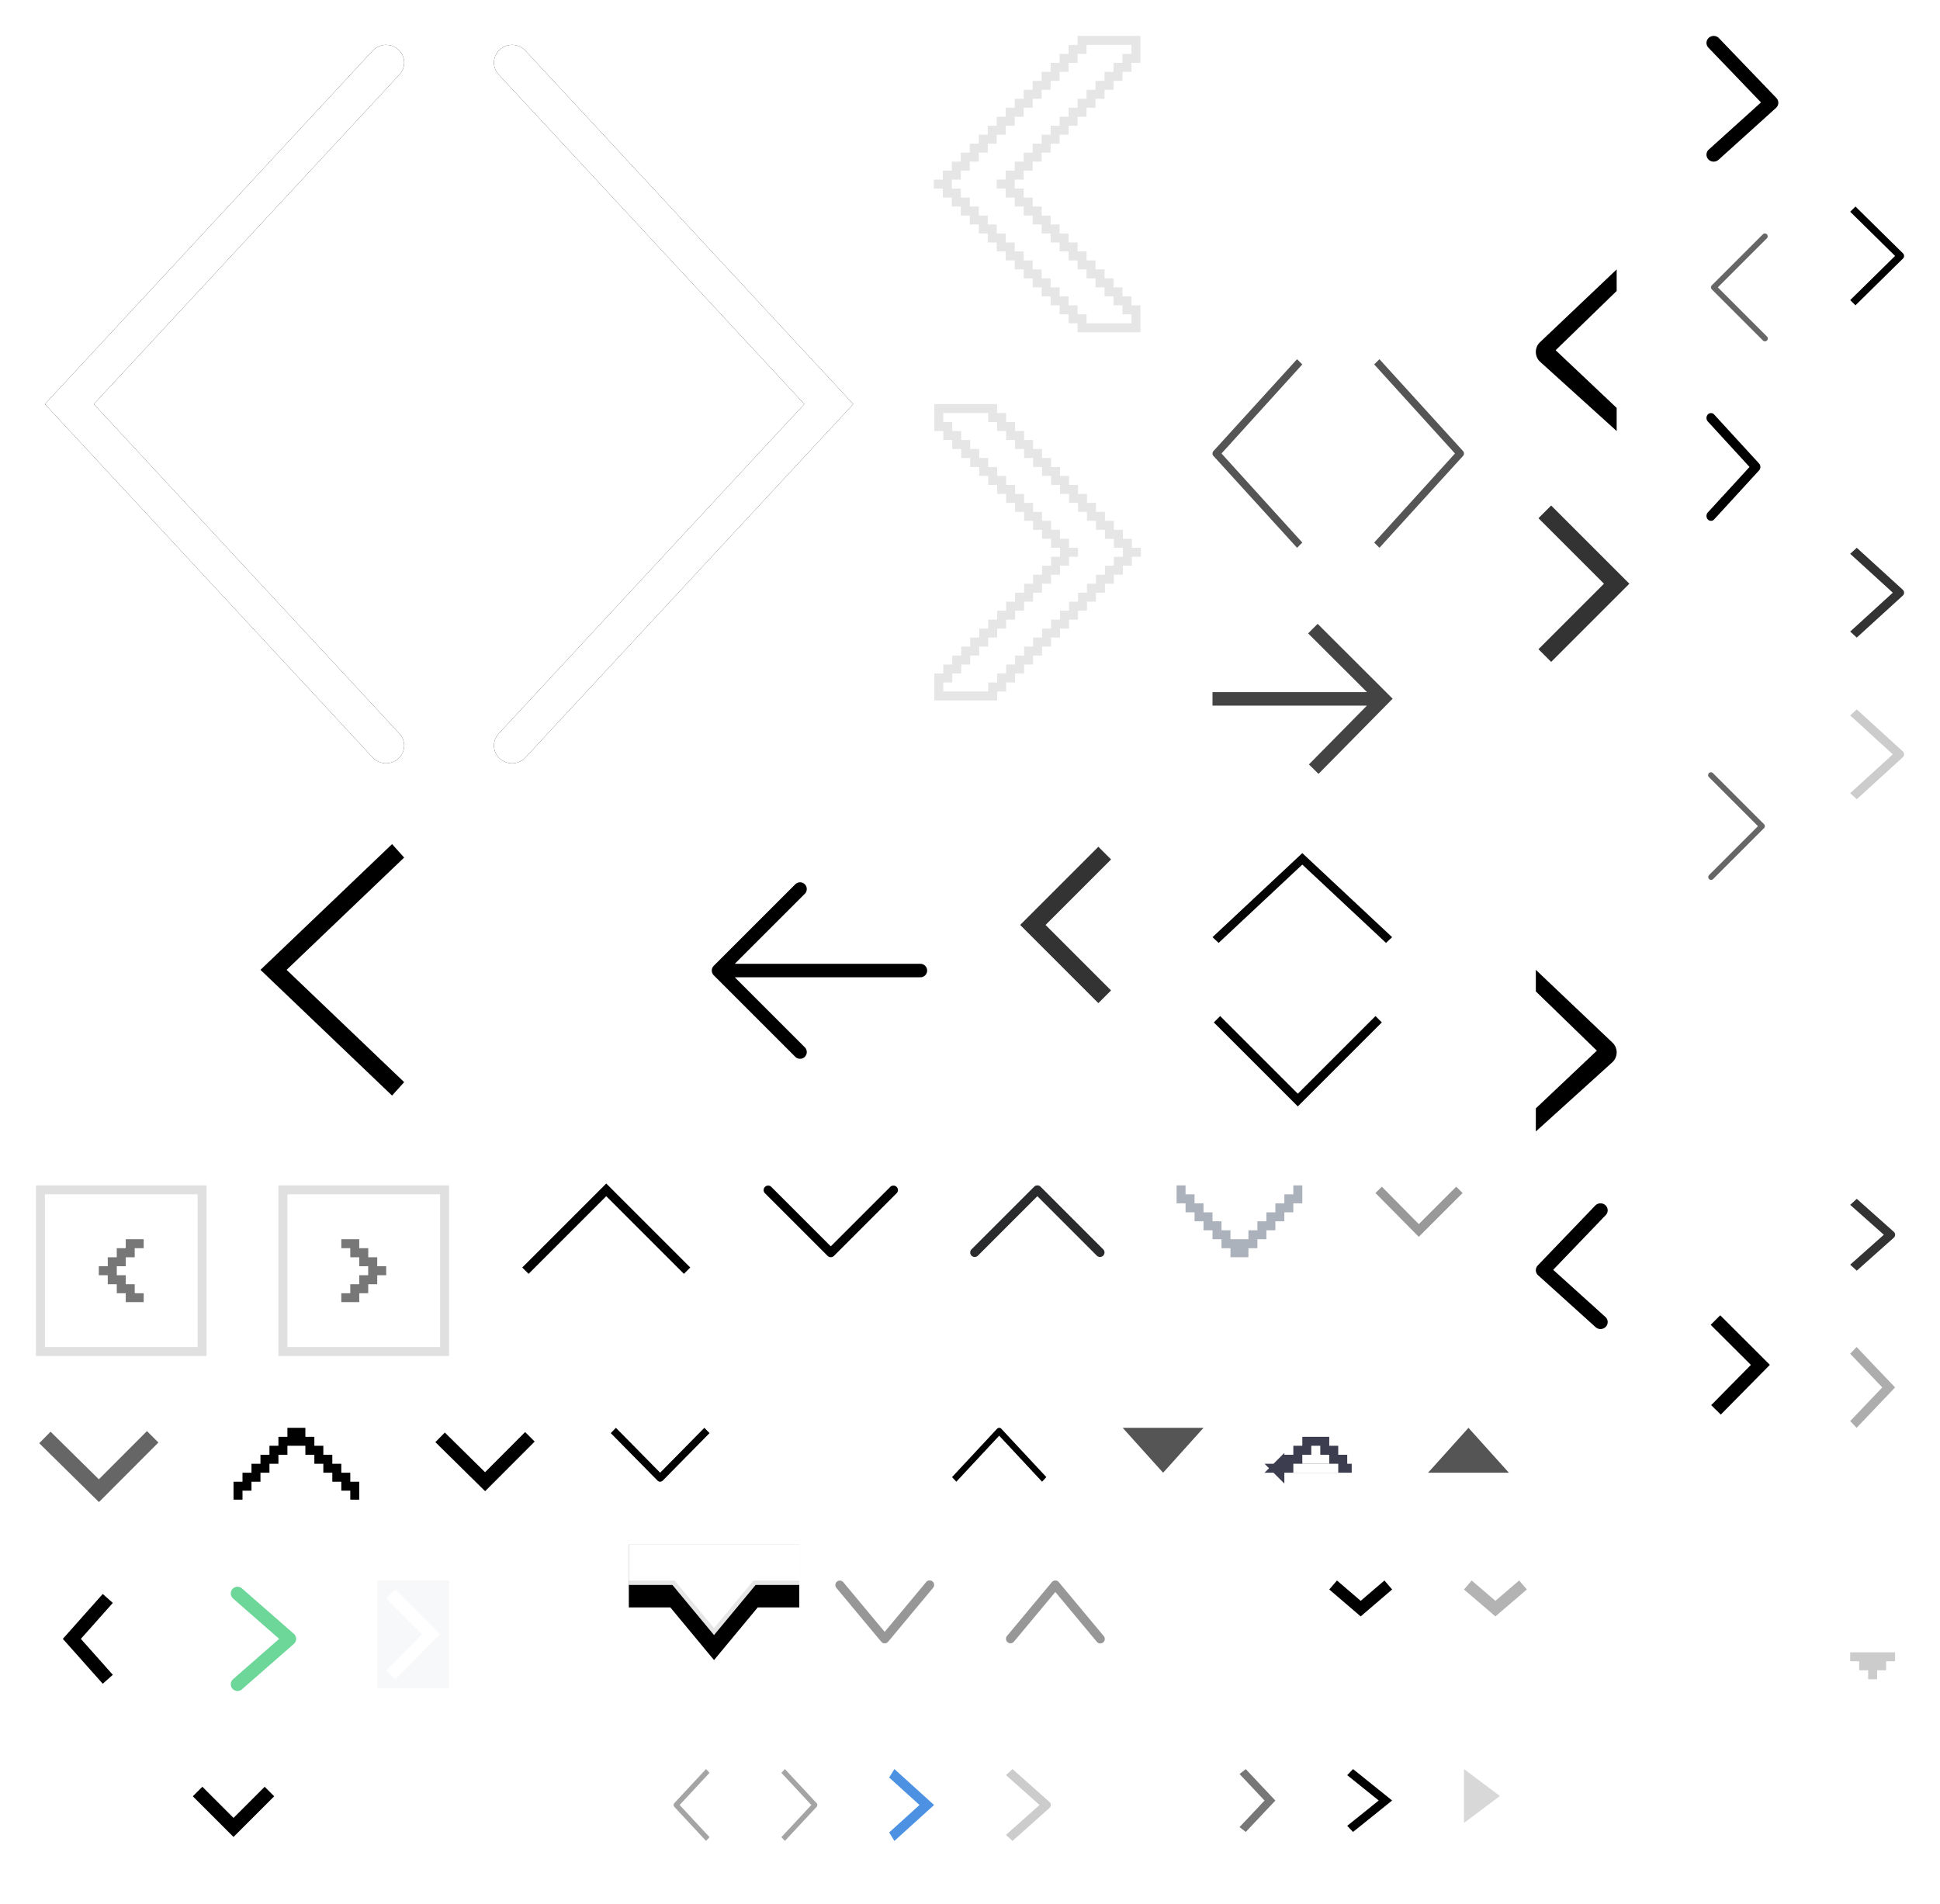 <?xml version="1.0" encoding="utf-8"?><svg width="216" height="212" viewBox="0 0 216 212" xmlns="http://www.w3.org/2000/svg" xmlns:xlink="http://www.w3.org/1999/xlink"><svg width="18" height="14" viewBox="-4 -4 18 14" id="arrow_down_10x6_gray" x="149" y="128" xmlns="http://www.w3.org/2000/svg"><path d="m.5.5 4.469 4.523L9.492.5" stroke="#999" fill="none" fill-rule="evenodd"/></svg><svg width="18" height="17" fill="none" viewBox="-4 -4 18 17" id="arrow_down_10x9_black" x="17" y="193" xmlns="http://www.w3.org/2000/svg"><path d="m1 2.5 4 4 4-4" stroke="#000" stroke-width="1.5"/></svg><svg width="18" height="17" fill="none" viewBox="-4 -4 18 17" id="arrow_down_10x9_white" x="35" y="193" xmlns="http://www.w3.org/2000/svg"><path d="m1 2.5 4 4 4-4" stroke="#fff" stroke-width="1.5"/></svg><svg width="19" height="19" viewBox="-4 -4 19 19" id="arrow_down_11x11_white" x="70" y="172" xmlns="http://www.w3.org/2000/svg"><defs><filter id="ada" width="105.9%" height="124.3%" x="-3%" y="-6.1%" filterUnits="objectBoundingBox"><feOffset dy="2" in="SourceAlpha" result="shadowOffsetOuter1"/><feGaussianBlur in="shadowOffsetOuter1" result="shadowBlurOuter1" stdDeviation="1"/><feComposite in="shadowBlurOuter1" in2="SourceAlpha" operator="out" result="shadowBlurOuter1"/><feColorMatrix in="shadowBlurOuter1" values="0 0 0 0 0 0 0 0 0 0 0 0 0 0 0 0 0 0 0.06 0"/></filter><path id="adb" d="M72.364 27 67.5 32.864 62.636 27H0V0h135v27z"/></defs><g fill="none" fill-rule="evenodd" transform="translate(-62 -26)"><use fill="#000" filter="url(#ada)" xlink:href="#adb"/><path fill="#FFF" stroke="#000" stroke-linejoin="square" stroke-opacity=".1" d="M134.5 26.5V.5H.5v26h62.37l4.63 5.58 4.63-5.58h62.37z"/></g></svg><svg width="19" height="14" viewBox="-4 -4 19 14" id="arrow_down_11x6_black" x="64" y="155" xmlns="http://www.w3.org/2000/svg"><path fill-rule="evenodd" d="M0 .588.579 0 5.5 4.997 10.421 0 11 .588l-5.21 5.29a.404.404 0 0 1-.58 0L0 .588z"/></svg><svg width="19" height="14" viewBox="-4 -4 19 14" id="arrow_down_11x6_white" x="83" y="155" xmlns="http://www.w3.org/2000/svg"><path fill="#FFF" fill-rule="evenodd" d="M11 0 5.5 6 0 0z"/></svg><svg width="19" height="15" viewBox="-4 -4 19 15" id="arrow_down_11x7_gray" x="89" y="172" xmlns="http://www.w3.org/2000/svg"><path fill="#979797" d="M10.116.18a.5.5 0 1 1 .768.64l-5 6a.5.5 0 0 1-.768 0l-5-6A.5.5 0 0 1 .884.18L5.5 5.719l4.616-5.54z"/></svg><svg width="20" height="16" viewBox="-4 -4 20 16" id="arrow_down_12x8_black" x="44" y="155" xmlns="http://www.w3.org/2000/svg"><g fill="none" fill-rule="evenodd"><path d="M12 0v8H0V0z"/><path stroke="#000" stroke-width="1.5" d="M11 1 6.01 6 1 1.06"/></g></svg><svg width="22" height="16" viewBox="-4 -4 22 16" id="arrow_down_14x8_gray" x="127" y="128" xmlns="http://www.w3.org/2000/svg"><path fill="#ACB2BC" fill-rule="evenodd" d="M13 2v1h-1v1h-1v1h-1v1H9v1H8v1H6V7H5V6H4V5H3V4H2V3H1V2H0V0h1v1h1v1h1v1h1v1h1v1h1v1h2V5h1V4h1V3h1V2h1V1h1V0h1v2h-1z"/></svg><svg width="22" height="17" viewBox="-4 -4 22 17" id="arrow_down_14x9_darkgray" y="155" xmlns="http://www.w3.org/2000/svg"><path d="M13 1 7.012 7 1 1.072" stroke="#666" stroke-width="1.8" fill="none" fill-rule="evenodd"/></svg><svg width="23" height="16" viewBox="-4 -4 23 16" id="arrow_down_15x8_black" x="81" y="128" xmlns="http://www.w3.org/2000/svg"><path fill-rule="evenodd" d="M7.5 8a.502.502 0 0 1-.354-.146l-7-7A.502.502 0 0 1 .854.146L7.5 6.793 14.146.146a.502.502 0 0 1 .708.708l-7 7A.502.502 0 0 1 7.5 8"/></svg><svg width="27" height="18" viewBox="-4 -4 27 18" id="arrow_down_19x10_black" x="131" y="109" xmlns="http://www.w3.org/2000/svg"><path fill="none" stroke="#000" d="m18.5.5-9 9-9-9"/></svg><svg width="13" height="11" viewBox="-4 -4 13 11" id="arrow_down_5x3_gray" x="202" y="180" xmlns="http://www.w3.org/2000/svg"><path opacity=".2" fill-rule="evenodd" d="M0 0h1v1H0V0zm1 0h1v1H1V0zm1 0h1v1H2V0zM1 1h1v1H1V1zm1 0h1v1H2V1zm0 1h1v1H2V2zm1-1h1v1H3V1zm0-1h1v1H3V0zm1 0h1v1H4V0z"/></svg><svg width="13" height="11" viewBox="-4 -4 13 11" id="arrow_down_5x3_white" x="172" y="155" xmlns="http://www.w3.org/2000/svg"><path fill="#FFF" fill-rule="evenodd" d="M0 0h1v1H0V0zm1 0h1v1H1V0zm1 0h1v1H2V0zM1 1h1v1H1V1zm1 0h1v1H2V1zm0 1h1v1H2V2zm1-1h1v1H3V1zm0-1h1v1H3V0zm1 0h1v1H4V0z"/></svg><svg width="15" height="12" viewBox="-4 -4 15 12" id="arrow_down_7x4_black" x="144" y="172" xmlns="http://www.w3.org/2000/svg"><path d="M6.143 0 7 1 3.5 4 0 1l.857-1L3.5 2.265z"/></svg><svg width="15" height="12" viewBox="-4 -4 15 12" id="arrow_down_7x4_gray" x="159" y="172" xmlns="http://www.w3.org/2000/svg"><path opacity=".3" d="M6.143 0 7 1 3.5 4 0 1l.857-1L3.5 2.265z"/></svg><svg width="15" height="12" viewBox="-4 -4 15 12" id="arrow_down_7x4_white" x="174" y="172" xmlns="http://www.w3.org/2000/svg"><path fill="#fff" d="M6.143 0 7 1 3.5 4 0 1l.857-1L3.5 2.265z"/></svg><svg width="17" height="13" viewBox="-4 -4 17 13" id="arrow_down_9x5_gray" x="121" y="155" xmlns="http://www.w3.org/2000/svg"><path fill="#555" fill-rule="evenodd" d="M0 0h9L4.5 5z"/></svg><svg width="17" height="14" viewBox="-4 -4 17 14" id="arrow_down_mask_9x6_white" x="127" y="172" xmlns="http://www.w3.org/2000/svg"><path fill="#FFF" d="M9 0v6H0V0h9zM7.143 1 4.5 3.265 1.857 1 1 2l3.5 3L8 2l-.857-1z"/></svg><svg width="18" height="29" viewBox="-4 -4 18 29" id="arrow_left_10x21_gray" x="131" y="36" xmlns="http://www.w3.org/2000/svg"><path fill="#555" fill-rule="evenodd" d="m9.412 21 .589-.579L1.003 10.5 10.001.579 9.412 0 .122 10.21a.404.404 0 0 0 0 .58L9.412 21z"/></svg><svg width="19" height="26" viewBox="-4 -4 19 26" id="arrow_left_11x18_black" x="109" y="90" xmlns="http://www.w3.org/2000/svg"><path fill="none" stroke="#333" stroke-width="2" d="M10 17 2 9l8-8"/></svg><svg width="19" height="26" viewBox="-4 -4 19 26" id="arrow_left_11x18_white" x="167" xmlns="http://www.w3.org/2000/svg"><path fill="none" stroke="#fff" stroke-width="2" d="M10 17 2 9l8-8"/></svg><svg width="21" height="21" fill="none" viewBox="-4 -4 21 21" id="arrow_left_13x13_black" y="172" xmlns="http://www.w3.org/2000/svg"><path d="M8 11 4 6.5 8 2" stroke="#000" stroke-width="1.5"/></svg><svg width="24" height="36" viewBox="-4 -4 24 36" id="arrow_left_16x28_black" x="25" y="90" xmlns="http://www.w3.org/2000/svg"><path d="M14.652 0 16 1.494 2.911 14 16 26.506 14.652 28 0 14z"/></svg><svg width="24" height="36" viewBox="-4 -4 24 36" id="arrow_left_16x28_white" x="49" y="90" xmlns="http://www.w3.org/2000/svg"><path fill="#FFF" d="M14.652 0 16 1.494 2.911 14 16 26.506 14.652 28 0 14z"/></svg><svg width="31" height="41" viewBox="-4 -4 31 41" id="arrow_left_23x33_white" x="100" xmlns="http://www.w3.org/2000/svg"><g fill="none" fill-rule="evenodd"><path fill="#000" d="M15.978 0v1.001h-1V2h-1.001v1h-1v1h-1v1h-1v.999h-1v1h-1v1h-1V9h-1v1h-1v1h-1v1h-1v1h-1v1h-1v.999h-1v1h-1v1h1v1h1V19h1v1h1v1h1v1h1v1h1v.999h1v1h1v1h1v1h1V28h1v1h1v1h1v1h1v1.007h1V33h7v-3h-1v-1h-1v-1h-1v-1.001h-1v-1h-1v-1h-1v-1h-1V23h-1v-1h-1v-1h-1v-1h-1v-1h-1v-1.001h-1v-1h-1v-1h1v-1h1V14h1v-1h1v-1h1v-1h1v-1h1V9h1V7.999h1v-1h1v-1h1V5h1V4h1V3h1V0z" opacity=".1"/><path fill="#FFF" d="M16.978 1v1h-1.001v1h-1v1h-1v1h-1v.999h-1v1h-1v1h-1V9h-1v1h-1v1h-1v1h-1v1h-1v1h-1v.999h-1v1h-1v1h1v1h1V19h1v1h1v1h1v1h1v1h1v.999h1v1h1v1h1v1h1V28h1v1h1v1h1v1h1v1h5v-1h-1v-1h-1v-1h-1v-1h-1v-1.001h-1v-1h-1v-1h-1v-1h-1V23h-1v-1h-1v-1h-1v-1h-1v-1h-1v-1.001h-1v-1h-1v-1h1v-1h1V14h1v-1h1v-1h1v-1h1v-1h1V9h1V7.999h1v-1h1v-1h1V5h1V4h1V3h1V2h1V1z"/></g></svg><svg width="36" height="36" fill="none" viewBox="-4 -4 36 36" id="arrow_left_28x28_black" x="73" y="90" xmlns="http://www.w3.org/2000/svg"><path d="M12.078 5 3 14.078l9.078 9.078m-8.6-9.078h22" stroke="#000" stroke-width="1.5" stroke-linecap="round" stroke-linejoin="round"/></svg><svg width="36" height="36" fill="none" viewBox="-4 -4 36 36" id="arrow_left_28x28_white" x="131" xmlns="http://www.w3.org/2000/svg"><path d="M12.078 5 3 14.078l9.078 9.078m-8.6-9.078h22" stroke="#fff" stroke-width="1.5" stroke-linecap="round" stroke-linejoin="round"/></svg><svg width="50" height="90" viewBox="-4 -4 50 90" id="arrow_left_42x82_white" xmlns="http://www.w3.org/2000/svg"><defs><filter id="bca" width="107.5%" height="103.7%" x="-3.7%" y="-1.9%" filterUnits="objectBoundingBox"><feOffset in="SourceAlpha" result="shadowOffsetOuter1"/><feGaussianBlur in="shadowOffsetOuter1" result="shadowBlurOuter1" stdDeviation=".5"/><feColorMatrix in="shadowBlurOuter1" values="0 0 0 0 0 0 0 0 0 0 0 0 0 0 0 0 0 0 0.2 0"/></filter><path id="bcb" d="m6.446 270 34.03 36.696a1.948 1.948 0 0 1-.136 2.79 2.043 2.043 0 0 1-2.846-.133L1 270l36.494-39.353a2.043 2.043 0 0 1 2.846-.133c.824.734.885 1.983.136 2.79L6.446 270z"/></defs><g fill="none" transform="translate(0 -229)"><use fill="#000" filter="url(#bca)" xlink:href="#bcb"/><use fill="#FFF" fill-rule="evenodd" xlink:href="#bcb"/></g></svg><svg width="12" height="16" viewBox="-4 -4 12 16" id="arrow_left_4x8_gray" x="71" y="193" xmlns="http://www.w3.org/2000/svg"><path fill="#A4A4A4" fill-rule="evenodd" d="M3.608 8 4 7.58.67 4 4 .42 3.608 0 .081 3.79a.313.313 0 0 0 0 .42L3.608 8z"/></svg><svg width="14" height="19" viewBox="-4 -4 14 19" id="arrow_left_6x11_white" x="202" xmlns="http://www.w3.org/2000/svg"><path fill="none" stroke="#FFF" d="M5 1 1 5.5 5 10"/></svg><svg width="15" height="20" viewBox="-4 -4 15 20" id="arrow_left_7x12_darkgray" x="186" y="22" xmlns="http://www.w3.org/2000/svg"><path d="M6.723.54a.316.316 0 0 0-.446-.448L.592 5.777a.317.317 0 0 0 0 .446l5.685 5.685a.316.316 0 1 0 .446-.447L1.263 6 6.722.54z" opacity=".6"/></svg><svg width="16" height="22" viewBox="-4 -4 16 22" id="arrow_left_8x14_black" x="167" y="130" xmlns="http://www.w3.org/2000/svg"><path d="M7.744 12.652a.763.763 0 0 1 .042 1.1.816.816 0 0 1-1.13.04l-6.4-5.778a.763.763 0 0 1-.04-1.1l6.4-6.667A.816.816 0 0 1 7.745.21c.323.293.34.785.039 1.1L1.932 7.404l5.812 5.247z"/></svg><svg width="17" height="26" viewBox="-4 -4 17 26" id="arrow_left_9x18_black" x="167" y="26" xmlns="http://www.w3.org/2000/svg"><path fill="#000" d="M9 18v-2.576L2.206 9 9 2.402V0L.468 8.104a1.498 1.498 0 0 0 0 2.175L9 18z" fill-rule="evenodd"/></svg><svg width="27" height="27" viewBox="-4 -4 27 27" id="arrow_left_square_19x19_gray" y="128" xmlns="http://www.w3.org/2000/svg"><defs><path id="bia" d="M0 0h19v19H0z"/></defs><g fill="none" fill-rule="evenodd"><g transform="matrix(-1 0 0 1 19 0)"><use fill="#FFF" xlink:href="#bia"/><path stroke="#E0E0E0" d="M.5.5h18v18H.5z"/></g><path fill="#777" d="M11.998 6v.997h-.999v1.01h-.997v1L9.004 9v1.006h.999v1.002h.996v1.003h1V13h-1.997v-.99h-.998L9 11.007H8l-.003-1H7v-1h1.001l-.003-1H9v-1.01h1.002V6z"/></g></svg><svg width="18" height="29" viewBox="-4 -4 18 29" id="arrow_right_10x21_gray" x="149" y="36" xmlns="http://www.w3.org/2000/svg"><path fill="#555" fill-rule="evenodd" d="M.588 21 0 20.421 8.997 10.5 0 .579.588 0l9.29 10.21a.404.404 0 0 1 0 .58L.588 21z"/></svg><svg width="19" height="26" viewBox="-4 -4 19 26" id="arrow_right_11x18_black" x="167" y="52" xmlns="http://www.w3.org/2000/svg"><path fill="none" stroke="#333" stroke-width="2" d="m1 17 8-8-8-8"/></svg><svg width="19" height="26" viewBox="-4 -4 19 26" id="arrow_right_11x18_white" x="167" y="78" xmlns="http://www.w3.org/2000/svg"><path fill="none" stroke="#fff" stroke-width="2" d="m1 17 8-8-8-8"/></svg><svg width="25" height="38" viewBox="-4 -4 25 38" id="arrow_right_17x30_white" y="90" xmlns="http://www.w3.org/2000/svg"><path fill="none" stroke="#FFF" stroke-linecap="round" stroke-linejoin="round" stroke-width="2" d="m2 29 14-14.002L2 1"/></svg><svg width="29" height="26" fill="none" viewBox="-4 -4 29 26" id="arrow_right_21x18_black" x="131" y="65" xmlns="http://www.w3.org/2000/svg"><path d="M11.177 1.001 19 8.81l-7.73 7.84M19 8.825H0" stroke="#444" stroke-width="1.5"/></svg><svg width="31" height="41" viewBox="-4 -4 31 41" id="arrow_right_23x33_white" x="100" y="41" xmlns="http://www.w3.org/2000/svg"><g fill="none" fill-rule="evenodd"><path fill="#000" d="M7.022 0v1.001h1V2h1.001v1h1v1h1v1h1v.999h1v1h1v1h1V9h1v1h1v1h1v1h1v1h1v1h1v.999h1v1h1v1h-1v1h-1V19h-1v1h-1v1h-1v1h-1v1h-1v.999h-1v1h-1v1h-1v1h-1V28h-1v1h-1v1h-1v1h-1v1.007h-1V33h-7v-3h1v-1h1v-1h1v-1.001h1v-1h1v-1h1v-1h1V23h1v-1h1v-1h1v-1h1v-1h1v-1.001h1v-1h1v-1h-1v-1h-1V14h-1v-1h-1v-1h-1v-1h-1v-1h-1V9h-1V7.999h-1v-1h-1v-1h-1V5h-1V4h-1V3h-1V0z" opacity=".1"/><path fill="#FFF" d="M6.022 1v1h1.001v1h1v1h1v1h1v.999h1v1h1v1h1V9h1v1h1v1h1v1h1v1h1v1h1v.999h1v1h1v1h-1v1h-1V19h-1v1h-1v1h-1v1h-1v1h-1v.999h-1v1h-1v1h-1v1h-1V28h-1v1h-1v1h-1v1h-1v1h-5v-1h1v-1h1v-1h1v-1h1v-1.001h1v-1h1v-1h1v-1h1V23h1v-1h1v-1h1v-1h1v-1h1v-1.001h1v-1h1v-1h-1v-1h-1V14h-1v-1h-1v-1h-1v-1h-1v-1h-1V9h-1V7.999h-1v-1h-1v-1h-1V5h-1V4h-1V3h-1V2h-1V1z"/></g></svg><svg width="50" height="90" viewBox="-4 -4 50 90" id="arrow_right_42x82_white" x="50" xmlns="http://www.w3.org/2000/svg"><defs><filter id="bpa" width="107.5%" height="103.7%" x="-3.7%" y="-1.9%" filterUnits="objectBoundingBox"><feOffset in="SourceAlpha" result="shadowOffsetOuter1"/><feGaussianBlur in="shadowOffsetOuter1" result="shadowBlurOuter1" stdDeviation=".5"/><feColorMatrix in="shadowBlurOuter1" values="0 0 0 0 0 0 0 0 0 0 0 0 0 0 0 0 0 0 0.2 0"/></filter><path id="bpb" d="m1268.446 270 34.03 36.696a1.948 1.948 0 0 1-.136 2.79 2.043 2.043 0 0 1-2.846-.133L1263 270l36.494-39.353a2.043 2.043 0 0 1 2.846-.133c.824.734.885 1.983.136 2.79L1268.446 270z"/></defs><g fill="none" transform="matrix(-1 0 0 1 1304 -229)"><use fill="#000" filter="url(#bpa)" xlink:href="#bpb"/><use fill="#FFF" fill-rule="evenodd" xlink:href="#bpb"/></g></svg><svg width="12" height="14" viewBox="-4 -4 12 14" id="arrow_right_4x10_gray" x="159" y="193" xmlns="http://www.w3.org/2000/svg"><path fill="#D8D8D8" fill-rule="evenodd" d="M0 0v6l4-3z"/></svg><svg width="12" height="15" viewBox="-4 -4 12 15" id="arrow_right_4x7_darkgray" x="134" y="193" xmlns="http://www.w3.org/2000/svg"><path fill="#777" fill-rule="evenodd" d="M.011.55.705.009l3.293 3.496L.705 7.001.011 6.46l2.783-2.955L.011.55z"/></svg><svg width="12" height="16" viewBox="-4 -4 12 16" id="arrow_right_4x8_gray" x="83" y="193" xmlns="http://www.w3.org/2000/svg"><path fill="#A4A4A4" fill-rule="evenodd" d="M.392 8 0 7.58 3.332 4 0 .42.392 0l3.527 3.79a.313.313 0 0 1 0 .42L.392 8z"/></svg><svg width="13" height="15" viewBox="-4 -4 13 15" id="arrow_right_5x7_black" x="146" y="193" xmlns="http://www.w3.org/2000/svg"><path d="M0 .68.647 0 5 3.5.647 7 0 6.32 3.507 3.5z"/></svg><svg width="13" height="16" viewBox="-4 -4 13 16" id="arrow_right_5x8_blue" x="95" y="193" xmlns="http://www.w3.org/2000/svg"><path fill="#4C91E2" d="M0 .941.584 0 5 4 .584 8 0 7.059 3.377 4z"/></svg><svg width="13" height="16" viewBox="-4 -4 13 16" id="arrow_right_5x8_lightgray" x="108" y="193" xmlns="http://www.w3.org/2000/svg"><path fill="#CCC" fill-rule="evenodd" d="M.734 8 0 7.33 3.746 4 0 .67.734 0l4.114 3.665a.445.445 0 0 1 0 .67L.734 8z"/></svg><svg width="13" height="16" viewBox="-4 -4 13 16" id="arrow_right_5x8_white" x="121" y="193" xmlns="http://www.w3.org/2000/svg"><path fill="#fff" fill-rule="evenodd" d="M.838 0 0 .805 3.323 4 0 7.195.838 8 5 4z"/></svg><svg width="13" height="17" fill="none" viewBox="-4 -4 13 17" id="arrow_right_5x9_black" x="202" y="129" xmlns="http://www.w3.org/2000/svg"><path fill="#333" d="M.734 8.5 0 7.83 3.746 4.5 0 1.17.734.5l4.114 3.665a.445.445 0 0 1 0 .67L.734 8.5z"/></svg><svg width="13" height="17" viewBox="-4 -4 13 17" id="arrow_right_5x9_gray" x="202" y="146" xmlns="http://www.w3.org/2000/svg"><path fill="#ADADAD" fill-rule="evenodd" d="M.715 0 0 .75 3.572 4.5 0 8.25.715 9l3.571-3.75L5 4.5l-.714-.75z"/></svg><svg width="13" height="17" viewBox="-4 -4 13 17" id="arrow_right_5x9_white" x="202" y="163" xmlns="http://www.w3.org/2000/svg"><path fill="#FFF" fill-rule="evenodd" d="M0 0h1v1H0V0zm1 1h1v1H1V1zm1 1h1v1H2V2zm1 1h1v1H3V3zm1 1h1v1H4V4zM3 5h1v1H3V5zM2 6h1v1H2V6zM1 7h1v1H1V7zM0 8h1v1H0V8z"/></svg><svg width="14" height="18" fill="none" viewBox="-4 -4 14 18" id="arrow_right_6x10_black" x="202" y="57" xmlns="http://www.w3.org/2000/svg"><path d="M.734 10 0 9.33 4.746 5 0 .67.734 0l5.114 4.665a.445.445 0 0 1 0 .67L.734 10z" fill="#333"/></svg><svg width="14" height="18" viewBox="-4 -4 14 18" id="arrow_right_6x10_gray" x="202" y="75" xmlns="http://www.w3.org/2000/svg"><path fill="#CCC" fill-rule="evenodd" d="M.734 10 0 9.33 4.746 5 0 .67.734 0l5.114 4.665a.444.444 0 0 1 0 .67L.734 10z"/></svg><svg width="14" height="18" viewBox="-4 -4 14 18" id="arrow_right_6x10_white" x="202" y="93" xmlns="http://www.w3.org/2000/svg"><path fill="#FFF" fill-rule="evenodd" d="M.734 10 0 9.33 4.746 5 0 .67.734 0l5.114 4.665a.444.444 0 0 1 0 .67L.734 10z"/></svg><svg width="14" height="18" viewBox="-4 -4 14 18" id="arrow_right_6x10x2_white" x="202" y="111" xmlns="http://www.w3.org/2000/svg"><path d="m1 1 4 4-4 4" stroke="#FFF" stroke-width="1.5" fill="none"/></svg><svg width="14" height="19" viewBox="-4 -4 14 19" id="arrow_right_6x11_black" x="202" y="19" xmlns="http://www.w3.org/2000/svg"><path fill-rule="evenodd" d="M.588 11 0 10.421 4.997 5.5 0 .579.588 0l5.29 5.21c.16.155.164.411.009.571l-.009.009L.588 11z"/></svg><svg width="14" height="19" viewBox="-4 -4 14 19" id="arrow_right_6x11_white" x="202" y="38" xmlns="http://www.w3.org/2000/svg"><path fill="none" stroke="#FFF" d="m1 1 4 4.5L1 10"/></svg><svg width="14" height="20" viewBox="-4 -4 14 20" id="arrow_right_6x12_black" x="186" y="42" xmlns="http://www.w3.org/2000/svg"><path fill-rule="evenodd" d="M.146 11.84a.583.583 0 0 1 0-.772L4.793 6 .146.932a.583.583 0 0 1 0-.772.472.472 0 0 1 .708 0l5 5.454a.583.583 0 0 1 0 .772l-5 5.455A.482.482 0 0 1 .5 12a.482.482 0 0 1-.354-.16z"/></svg><svg width="14" height="20" viewBox="-4 -4 14 20" id="arrow_right_6x12_white" x="186" y="62" xmlns="http://www.w3.org/2000/svg"><path fill="#FFF" fill-rule="evenodd" d="M.146 11.84a.583.583 0 0 1 0-.772L4.793 6 .146.932a.583.583 0 0 1 0-.772.472.472 0 0 1 .708 0l5 5.454a.583.583 0 0 1 0 .772l-5 5.455A.482.482 0 0 1 .5 12a.482.482 0 0 1-.354-.16z"/></svg><svg width="15" height="20" viewBox="-4 -4 15 20" id="arrow_right_7x12_darkgray" x="186" y="82" xmlns="http://www.w3.org/2000/svg"><path d="M.272.54a.321.321 0 0 1 0-.449.32.32 0 0 1 .448.001l5.684 5.685a.314.314 0 0 1 0 .446L.72 11.908a.317.317 0 0 1-.447-.447L5.733 6 .273.54z" opacity=".6"/></svg><svg width="15" height="20" viewBox="-4 -4 15 20" id="arrow_right_7x12_gray" x="186" y="102" xmlns="http://www.w3.org/2000/svg"><path fill="rgba(255, 255, 255, 0.7)" d="M.147.787a.435.435 0 0 1 0-.652.534.534 0 0 1 .71 0l5.996 5.508c.195.18.196.47.002.65l-5.997 5.57a.534.534 0 0 1-.71.004.435.435 0 0 1-.003-.652L5.79 5.971.147.787z" opacity=".7"/></svg><svg width="15" height="20" viewBox="-4 -4 15 20" id="arrow_right_7x12_white" x="186" y="122" xmlns="http://www.w3.org/2000/svg"><path fill="#FFF" d="M.147.787a.435.435 0 0 1 0-.652.534.534 0 0 1 .71 0l5.996 5.508c.195.18.196.47.002.65l-5.997 5.57a.534.534 0 0 1-.71.004.435.435 0 0 1-.003-.652L5.79 5.971.147.787z" opacity=".7"/></svg><svg width="16" height="20" viewBox="-4 -4 16 20" id="arrow_right_8x12_black" x="186" y="142" xmlns="http://www.w3.org/2000/svg"><g fill="none" fill-rule="evenodd"><path d="M0 0h8v12H0z"/><path stroke="#000" stroke-width="1.5" d="m1 1 5 4.99L1.06 11"/></g></svg><svg width="16" height="22" viewBox="-4 -4 16 22" id="arrow_right_8x14_black" x="186" xmlns="http://www.w3.org/2000/svg"><path d="M.256 12.652a.763.763 0 0 0-.042 1.1c.3.314.807.332 1.13.04l6.4-5.778a.763.763 0 0 0 .04-1.1L1.385.247A.816.816 0 0 0 .255.21a.763.763 0 0 0-.039 1.1l5.853 6.096-5.812 5.247z"/></svg><svg width="17" height="21" fill="none" viewBox="-4 -4 17 21" id="arrow_right_9x13_green" x="21" y="172" xmlns="http://www.w3.org/2000/svg"><path opacity=".6" d="M1.444 1.444 7.222 6.5l-5.778 5.056" stroke="#0BBD56" stroke-width="1.5" stroke-linecap="round" stroke-linejoin="round"/></svg><svg width="17" height="26" viewBox="-4 -4 17 26" id="arrow_right_9x18_black" x="167" y="104" xmlns="http://www.w3.org/2000/svg"><path fill-rule="evenodd" d="M0 18v-2.576L6.794 9 0 2.402V0l8.532 8.104a1.498 1.498 0 0 1 0 2.175L0 18z"/></svg><svg width="16" height="20" viewBox="-4 -4 16 20" id="arrow_right_mask_8x12_gray" x="38" y="172" xmlns="http://www.w3.org/2000/svg"><path fill="#f7f8f9" fill-rule="evenodd" d="M8 0v12H0V0h8zM2.006 1 1 2.007 4.988 6 1 9.993 2.006 11 7 6 2.006 1z"/></svg><svg width="16" height="20" viewBox="-4 -4 16 20" id="arrow_right_mask_8x12_white" x="54" y="172" xmlns="http://www.w3.org/2000/svg"><path fill="#FFF" fill-rule="evenodd" d="M8 0v12H0V0h8zM2.006 1 1 2.007 4.988 6 1 9.993 2.006 11 7 6 2.006 1z"/></svg><svg width="17" height="19" fill="none" viewBox="-4 -4 17 19" id="arrow_right_mask_9x11_white" y="193" xmlns="http://www.w3.org/2000/svg"><path fill-rule="evenodd" clip-rule="evenodd" d="M9 0H0v11h9V0zM2.646 8.258a.5.5 0 1 0 .708.707l3.36-3.361a.5.5 0 0 0 0-.708l-3.36-3.36a.5.5 0 1 0-.708.706L5.654 5.25 2.646 8.258z" fill="#fff"/></svg><svg width="27" height="27" viewBox="-4 -4 27 27" id="arrow_right_square_19x19_gray" x="27" y="128" xmlns="http://www.w3.org/2000/svg"><defs><path id="csa" d="M0 0h19v19H0z"/></defs><g fill="none" fill-rule="evenodd"><use fill="#FFF" xlink:href="#csa"/><path stroke="#E0E0E0" d="M.5.5h18v18H.5z"/><path fill="#777" d="M7.002 6v.997H8v1.01h.997v1L9.994 9v1.006h-.998v1.002H8v1.003H7V13h1.998v-.99h.997L10 11.007h.998l.004-1h.997v-1h-1l.003-1H10v-1.01H8.998V6z"/></g></svg><svg width="18" height="17" fill="none" viewBox="-4 -4 18 17" id="arrow_up_10x9_white" x="53" y="193" xmlns="http://www.w3.org/2000/svg"><path d="m9 6.5-4-4-4 4" stroke="#fff" stroke-width="1.5"/></svg><svg width="19" height="14" viewBox="-4 -4 19 14" id="arrow_up_11x6_black" x="102" y="155" xmlns="http://www.w3.org/2000/svg"><path fill-rule="evenodd" d="M5.25 0a.325.325 0 0 0-.24.107L0 5.487.479 6 5.25.877 10.022 6l.478-.514L5.49.106A.325.325 0 0 0 5.25 0"/></svg><svg width="19" height="15" viewBox="-4 -4 19 15" id="arrow_up_11x7_gray" x="108" y="172" xmlns="http://www.w3.org/2000/svg"><path fill="#979797" d="M10.116 6.82a.5.5 0 1 0 .768-.64l-5-6a.5.5 0 0 0-.768 0l-5 6a.5.5 0 0 0 .768.64L5.5 1.281l4.616 5.54z"/></svg><svg width="22" height="16" viewBox="-4 -4 22 16" id="arrow_up_14x8_black" x="22" y="155" xmlns="http://www.w3.org/2000/svg"><path fill="#010101" fill-rule="evenodd" d="M13 6V5h-1V4h-1V3h-1V2H9V1H8V0H6v1H5v1H4v1H3v1H2v1H1v1H0v2h1V7h1V6h1V5h1V4h1V3h1V2h2v1h1v1h1v1h1v1h1v1h1v1h1V6h-1z"/></svg><svg width="23" height="16" viewBox="-4 -4 23 16" id="arrow_up_15x8_black" x="104" y="128" xmlns="http://www.w3.org/2000/svg"><path fill="#292b2c" fill-rule="evenodd" d="M7.5 0a.502.502 0 0 0-.354.146l-7 7a.502.502 0 0 0 .708.708L7.5 1.207l6.646 6.647a.502.502 0 0 0 .708-.708l-7-7A.502.502 0 0 0 7.5 0"/></svg><svg width="27" height="18" viewBox="-4 -4 27 18" id="arrow_up_19x10_black" x="54" y="128" xmlns="http://www.w3.org/2000/svg"><path fill="none" stroke="#000" d="m18.5 9.5-9-9-9 9"/></svg><svg width="28" height="18" viewBox="-4 -4 28 18" id="arrow_up_20x10_black" x="131" y="91" xmlns="http://www.w3.org/2000/svg"><path fill="#040404" fill-rule="evenodd" d="M10 0 0 9.36l.684.64L10 1.279 19.317 10l.684-.64z"/></svg><svg width="17" height="13" viewBox="-4 -4 17 13" id="arrow_up_9x5_darkgray" x="138" y="155" xmlns="http://www.w3.org/2000/svg"><g fill="#FFF" fill-rule="evenodd"><path stroke="#3D3D50" d="M1.5 3.5h1v-1h1v-1h1v-.25.25h1v1h1v1h1v1h.25H0l.5.5V4l-.5.5h1.5v-1zm6.25 1h.75-.75z"/><path d="M2 4h5v1H2z"/></g></svg><svg width="17" height="13" viewBox="-4 -4 17 13" id="arrow_up_9x5_gray" x="155" y="155" xmlns="http://www.w3.org/2000/svg"><path fill="#555" fill-rule="evenodd" d="M0 5h9L4.5 0z"/></svg></svg>